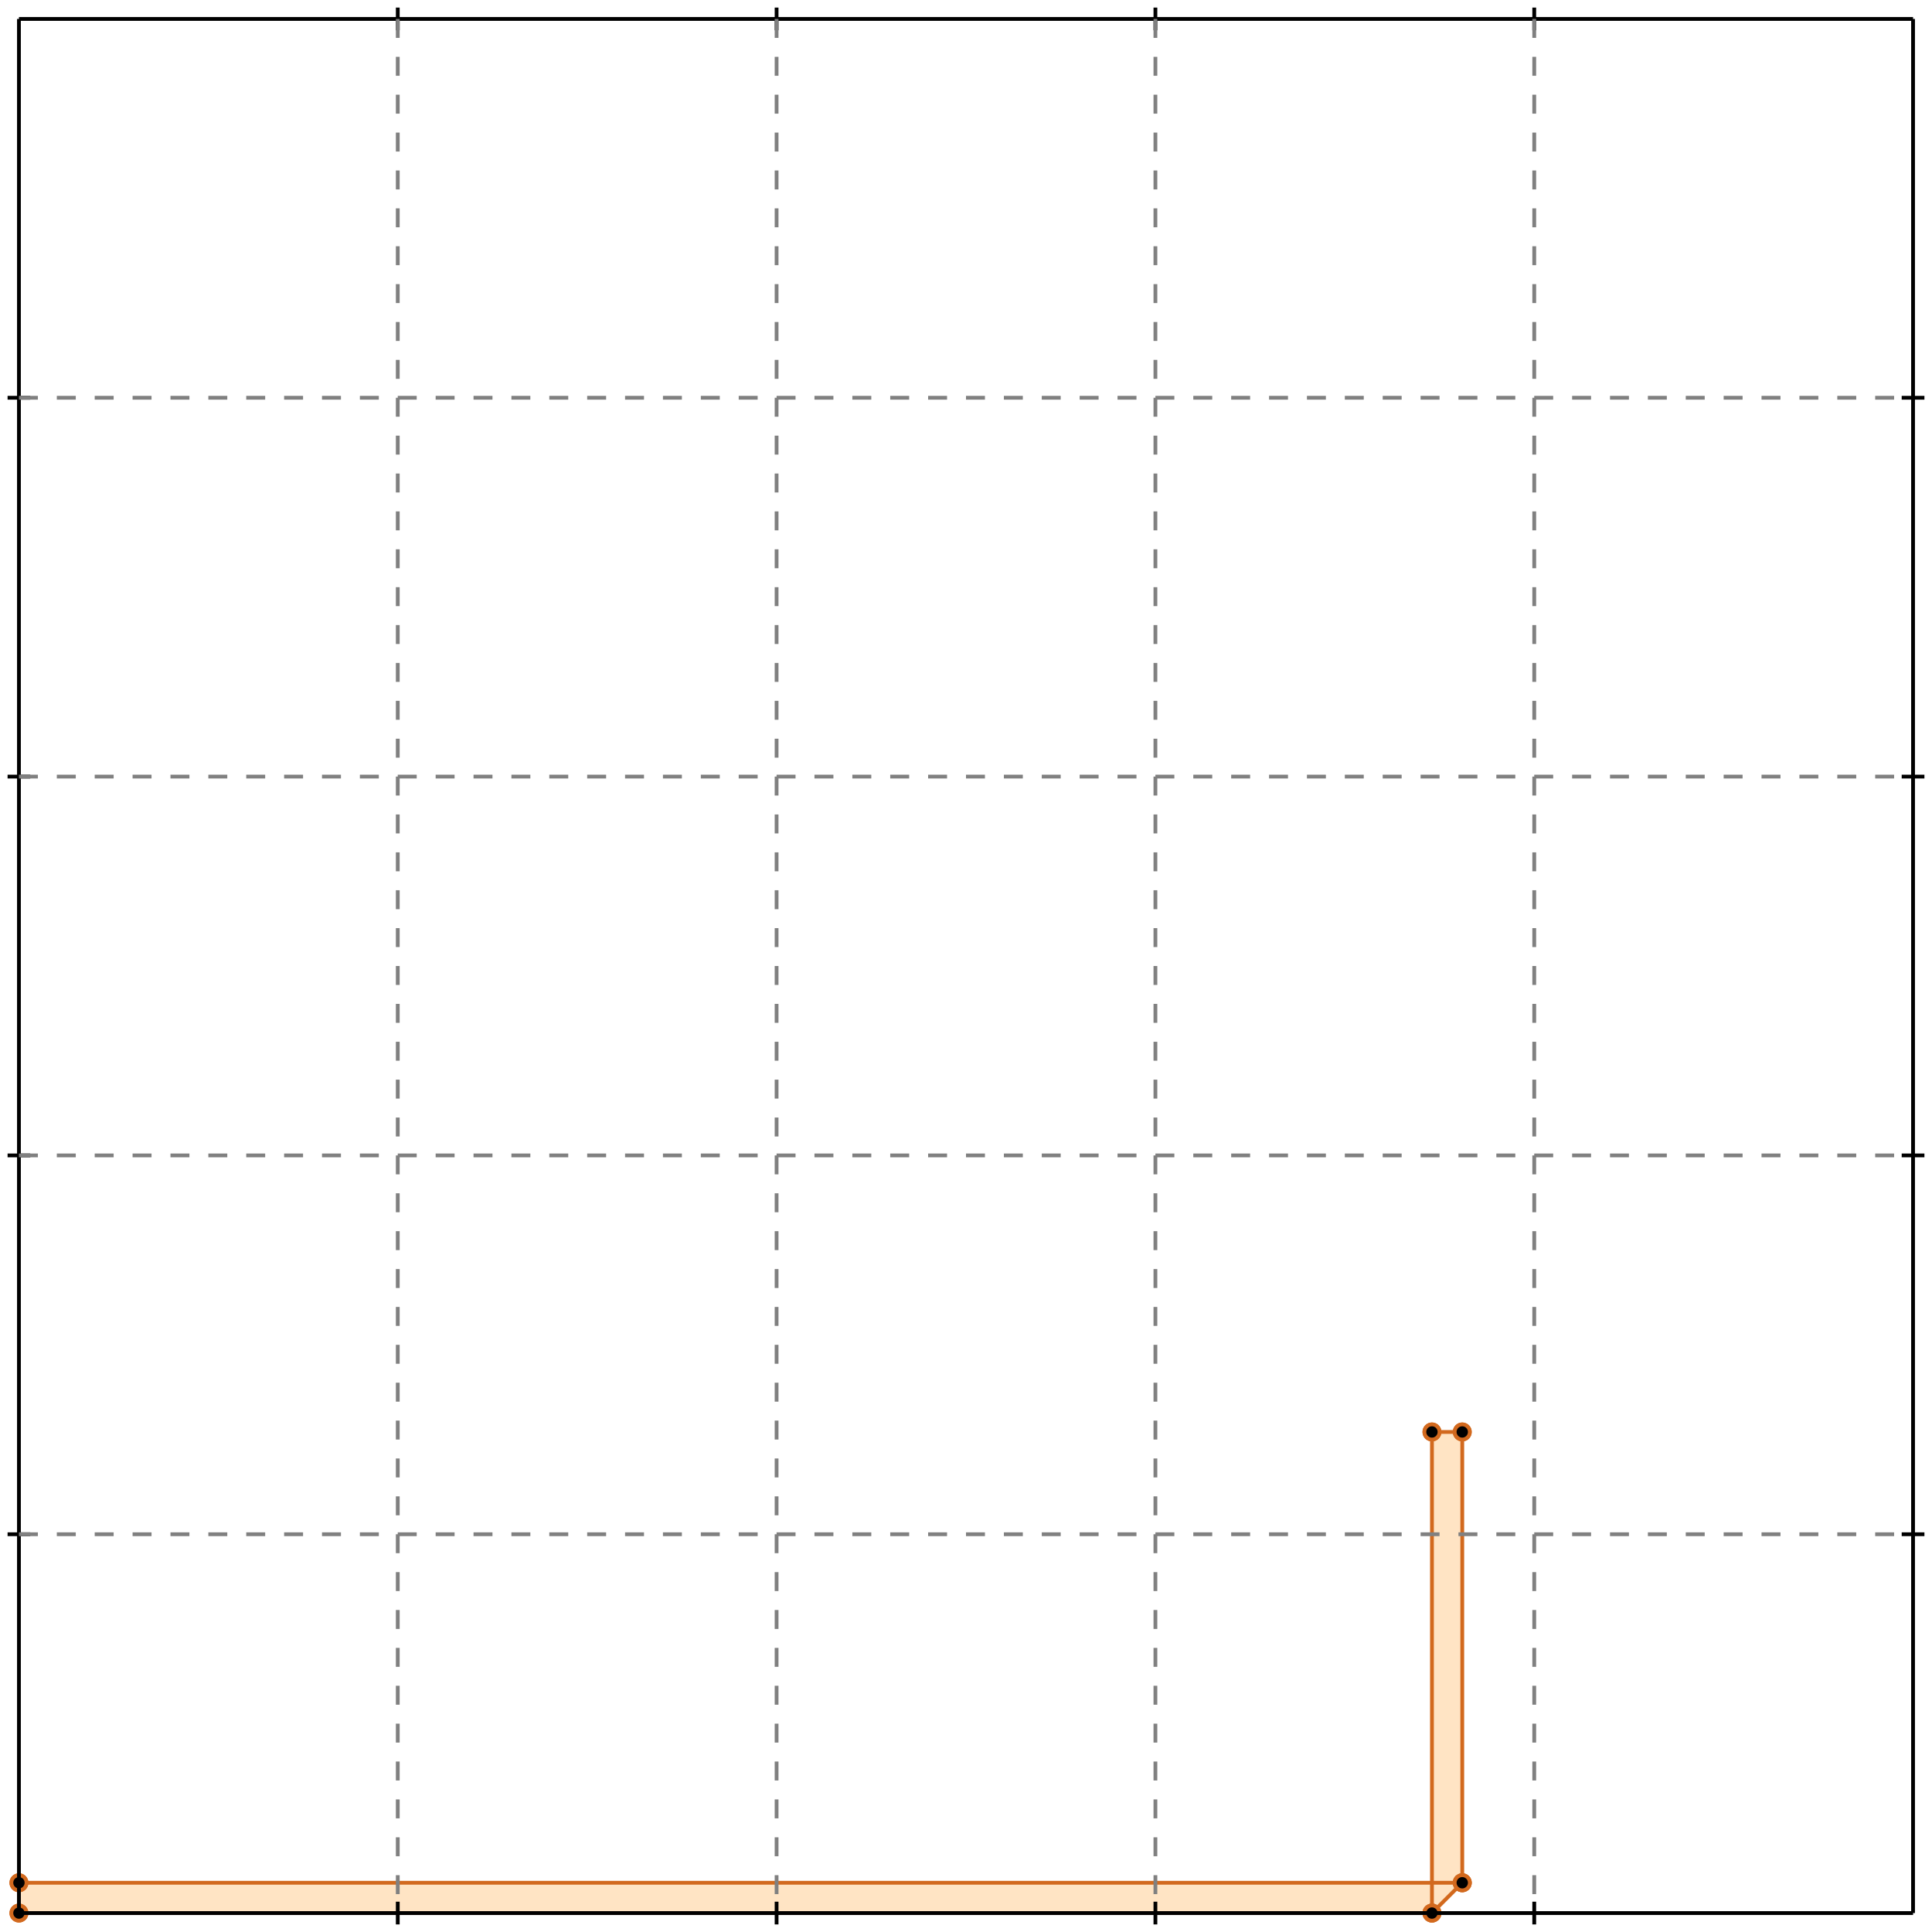 <?xml version="1.0" standalone="no"?>
<!DOCTYPE svg PUBLIC "-//W3C//DTD SVG 1.1//EN" 
  "http://www.w3.org/Graphics/SVG/1.1/DTD/svg11.dtd">
<svg width="510" height="510" version="1.1" id="toplevel"
    xmlns="http://www.w3.org/2000/svg"
    xmlns:xlink="http://www.w3.org/1999/xlink">
  <polygon points="5,505 378,505 386,497 386,378 378,378 378,497 5,497"
           fill="bisque"/>
  <g stroke="chocolate" stroke-width="1">
    <line x1="378" y1="505" x2="386" y2="497"/>
    <circle cx="378" cy="505" r="2"/>
    <circle cx="386" cy="497" r="2"/>
  </g>
  <g stroke="chocolate" stroke-width="1">
    <line x1="5" y1="505" x2="378" y2="505"/>
    <circle cx="5" cy="505" r="2"/>
    <circle cx="378" cy="505" r="2"/>
  </g>
  <g stroke="chocolate" stroke-width="1">
    <line x1="5" y1="505" x2="5" y2="497"/>
    <circle cx="5" cy="505" r="2"/>
    <circle cx="5" cy="497" r="2"/>
  </g>
  <g stroke="chocolate" stroke-width="1">
    <line x1="378" y1="505" x2="378" y2="378"/>
    <circle cx="378" cy="505" r="2"/>
    <circle cx="378" cy="378" r="2"/>
  </g>
  <g stroke="chocolate" stroke-width="1">
    <line x1="386" y1="497" x2="386" y2="378"/>
    <circle cx="386" cy="497" r="2"/>
    <circle cx="386" cy="378" r="2"/>
  </g>
  <g stroke="chocolate" stroke-width="1">
    <line x1="5" y1="497" x2="386" y2="497"/>
    <circle cx="5" cy="497" r="2"/>
    <circle cx="386" cy="497" r="2"/>
  </g>
  <g stroke="chocolate" stroke-width="1">
    <line x1="378" y1="378" x2="386" y2="378"/>
    <circle cx="378" cy="378" r="2"/>
    <circle cx="386" cy="378" r="2"/>
  </g>
  <g stroke="black" stroke-width="1">
    <line x1="5" y1="5" x2="505" y2="5"/>
    <line x1="5" y1="5" x2="5" y2="505"/>
    <line x1="505" y1="505" x2="5" y2="505"/>
    <line x1="505" y1="505" x2="505" y2="5"/>
    <line x1="105" y1="2" x2="105" y2="8"/>
    <line x1="2" y1="105" x2="8" y2="105"/>
    <line x1="105" y1="502" x2="105" y2="508"/>
    <line x1="502" y1="105" x2="508" y2="105"/>
    <line x1="205" y1="2" x2="205" y2="8"/>
    <line x1="2" y1="205" x2="8" y2="205"/>
    <line x1="205" y1="502" x2="205" y2="508"/>
    <line x1="502" y1="205" x2="508" y2="205"/>
    <line x1="305" y1="2" x2="305" y2="8"/>
    <line x1="2" y1="305" x2="8" y2="305"/>
    <line x1="305" y1="502" x2="305" y2="508"/>
    <line x1="502" y1="305" x2="508" y2="305"/>
    <line x1="405" y1="2" x2="405" y2="8"/>
    <line x1="2" y1="405" x2="8" y2="405"/>
    <line x1="405" y1="502" x2="405" y2="508"/>
    <line x1="502" y1="405" x2="508" y2="405"/>
  </g>
  <g stroke="gray" stroke-width="1" stroke-dasharray="5,5">
    <line x1="105" y1="5" x2="105" y2="505"/>
    <line x1="5" y1="105" x2="505" y2="105"/>
    <line x1="205" y1="5" x2="205" y2="505"/>
    <line x1="5" y1="205" x2="505" y2="205"/>
    <line x1="305" y1="5" x2="305" y2="505"/>
    <line x1="5" y1="305" x2="505" y2="305"/>
    <line x1="405" y1="5" x2="405" y2="505"/>
    <line x1="5" y1="405" x2="505" y2="405"/>
  </g>
</svg>
